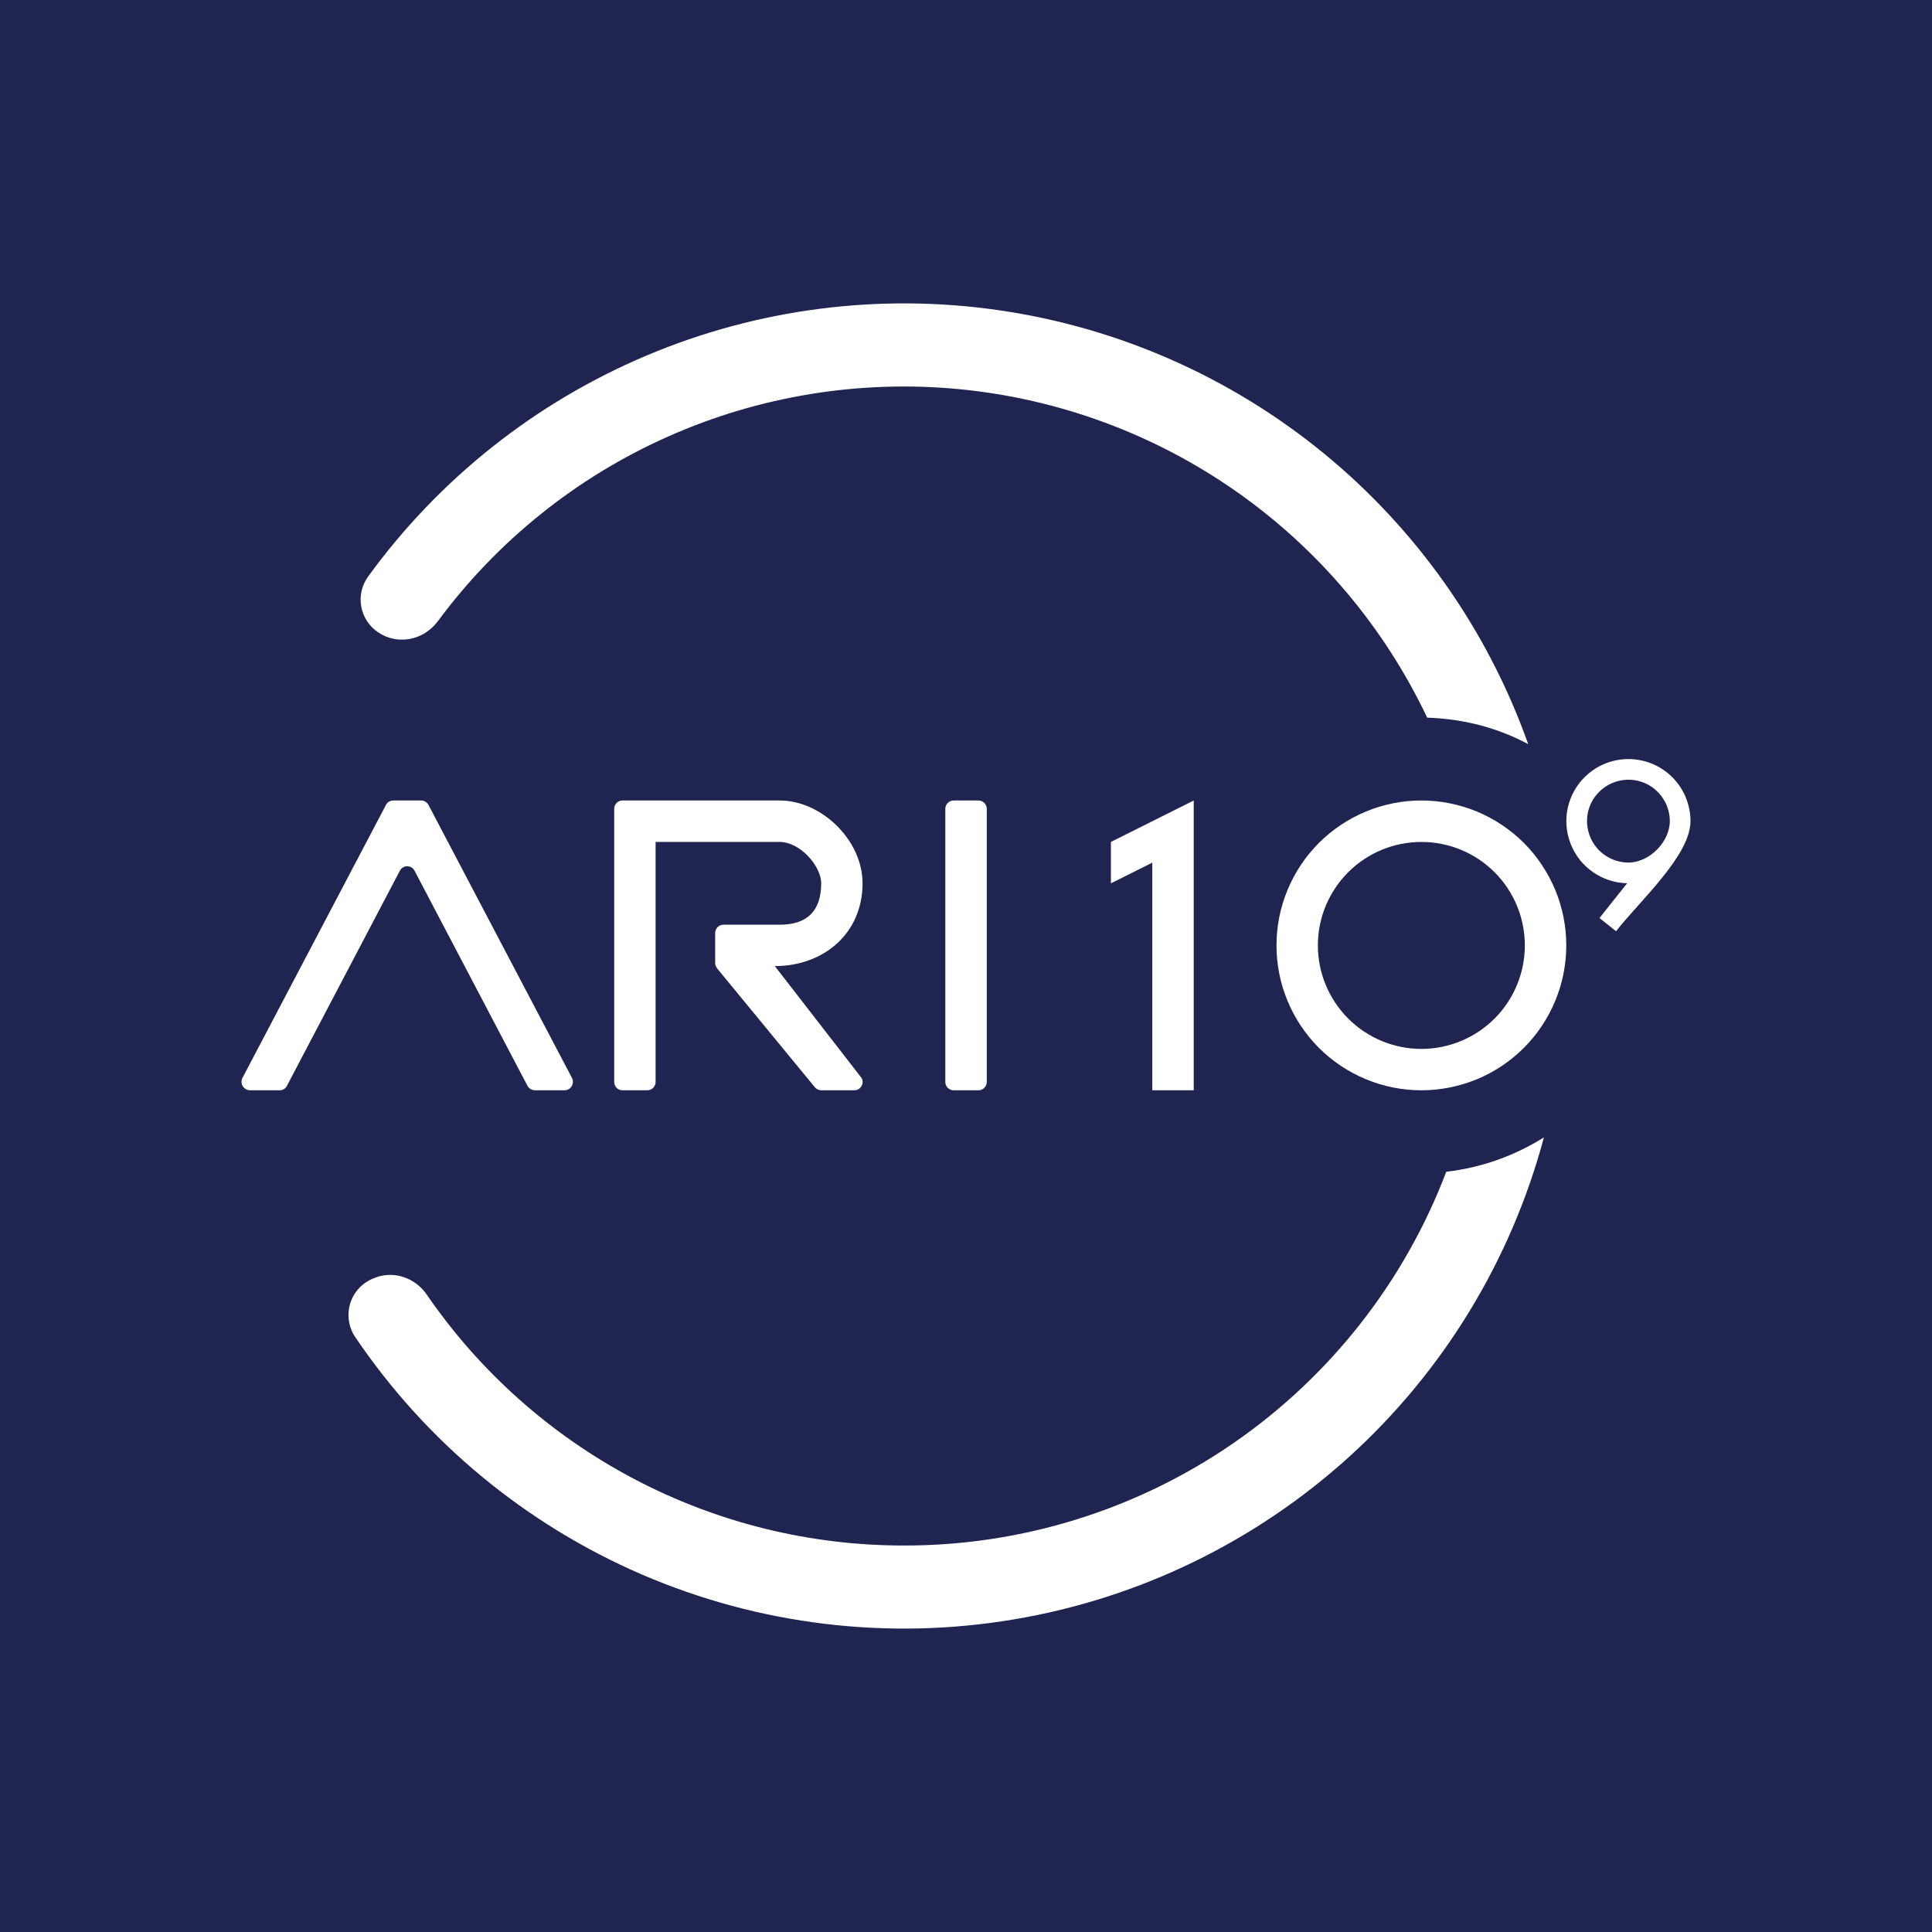 <svg width="24" height="24" viewBox="0 0 24 24" fill="none" xmlns="http://www.w3.org/2000/svg">
<rect x="0" y="0" width="24" height="24" fill="#808080" stroke="none"/>
<g clip-path="url(#clip0_328_24272)">
<path d="M24 0H0V24H24V0Z" fill="#202451"/>
<path d="M11.229 19.199C12.691 19.201 14.118 18.757 15.321 17.928C16.524 17.098 17.447 15.922 17.966 14.556C18.408 14.505 18.819 14.355 19.179 14.129C18.771 15.655 17.933 17.031 16.764 18.093C15.594 19.155 14.145 19.858 12.587 20.118C11.029 20.379 9.429 20.185 7.978 19.561C6.528 18.936 5.287 17.908 4.405 16.598C4.365 16.535 4.341 16.464 4.332 16.39C4.324 16.317 4.332 16.242 4.357 16.172C4.382 16.102 4.422 16.039 4.475 15.987C4.528 15.935 4.592 15.896 4.662 15.872L4.673 15.867C4.904 15.785 5.156 15.878 5.295 16.073C5.955 17.037 6.841 17.826 7.875 18.371C8.909 18.916 10.06 19.2 11.229 19.199ZM4.698 7.855C4.94 8.02 5.264 7.953 5.439 7.717C6.179 6.717 7.165 5.926 8.301 5.422C9.438 4.917 10.686 4.715 11.923 4.835C13.161 4.956 14.346 5.395 15.364 6.11C16.381 6.825 17.196 7.791 17.729 8.915C18.187 8.93 18.608 9.043 18.984 9.244C18.482 7.831 17.604 6.582 16.445 5.632C15.285 4.682 13.888 4.067 12.404 3.853C10.92 3.639 9.406 3.835 8.026 4.419C6.645 5.003 5.45 5.953 4.57 7.166C4.532 7.22 4.505 7.28 4.491 7.344C4.477 7.408 4.476 7.474 4.488 7.538C4.5 7.602 4.525 7.663 4.561 7.718C4.597 7.773 4.644 7.819 4.698 7.855Z" fill="white"/>
<path d="M3.464 13.544C3.484 13.546 3.503 13.542 3.521 13.533C3.538 13.524 3.552 13.51 3.562 13.493L4.966 10.819C5.002 10.742 5.115 10.742 5.151 10.819L6.555 13.493C6.575 13.524 6.606 13.544 6.652 13.544H7.012C7.09 13.544 7.141 13.462 7.105 13.39L5.321 9.996C5.311 9.98 5.298 9.966 5.281 9.957C5.265 9.948 5.247 9.944 5.228 9.944H4.889C4.87 9.944 4.852 9.948 4.835 9.957C4.819 9.966 4.805 9.98 4.796 9.996L3.012 13.39C2.976 13.462 3.027 13.544 3.109 13.544H3.469H3.464ZM9.687 9.944H7.732C7.705 9.944 7.679 9.955 7.66 9.974C7.64 9.994 7.63 10.02 7.63 10.047V13.441C7.63 13.498 7.676 13.544 7.732 13.544H8.041C8.097 13.544 8.144 13.498 8.144 13.441V10.459H9.687C9.938 10.459 10.201 10.757 10.201 10.973C10.201 11.317 10.026 11.487 9.687 11.487H8.987C8.96 11.487 8.934 11.498 8.914 11.517C8.895 11.537 8.884 11.563 8.884 11.59V11.965C8.884 11.986 8.895 12.012 8.91 12.032L10.124 13.508C10.144 13.529 10.17 13.544 10.201 13.544H10.612C10.7 13.544 10.746 13.441 10.694 13.38L9.625 12.001C10.232 12.001 10.715 11.595 10.715 10.973C10.715 10.433 10.201 9.944 9.687 9.944ZM11.846 13.544C11.819 13.544 11.793 13.533 11.774 13.514C11.754 13.495 11.743 13.469 11.743 13.441V10.047C11.743 9.991 11.79 9.944 11.846 9.944H12.155C12.211 9.944 12.258 9.991 12.258 10.047V13.441C12.258 13.469 12.247 13.495 12.227 13.514C12.208 13.533 12.182 13.544 12.155 13.544H11.846Z" fill="white"/>
<path fill-rule="evenodd" clip-rule="evenodd" d="M17.657 13.03C17.998 13.03 18.325 12.894 18.566 12.653C18.807 12.412 18.942 12.085 18.942 11.744C18.942 11.403 18.807 11.076 18.566 10.835C18.325 10.594 17.998 10.459 17.657 10.459C17.316 10.459 16.989 10.594 16.748 10.835C16.507 11.076 16.371 11.403 16.371 11.744C16.371 12.085 16.507 12.412 16.748 12.653C16.989 12.894 17.316 13.03 17.657 13.03ZM17.657 13.544C17.893 13.544 18.127 13.497 18.346 13.407C18.564 13.317 18.762 13.184 18.93 13.017C19.097 12.85 19.229 12.651 19.32 12.433C19.41 12.215 19.457 11.98 19.457 11.744C19.457 11.508 19.41 11.274 19.32 11.055C19.229 10.837 19.097 10.639 18.93 10.471C18.762 10.304 18.564 10.172 18.346 10.081C18.127 9.991 17.893 9.944 17.657 9.944C17.18 9.944 16.722 10.134 16.384 10.471C16.047 10.809 15.857 11.267 15.857 11.744C15.857 12.222 16.047 12.679 16.384 13.017C16.722 13.354 17.18 13.544 17.657 13.544Z" fill="white"/>
<path d="M14.829 9.944L13.8 10.459V10.973L14.314 10.716V13.544H14.829V9.944Z" fill="white"/>
<path fill-rule="evenodd" clip-rule="evenodd" d="M20.213 10.972C20.061 10.969 19.914 10.921 19.789 10.834C19.664 10.748 19.568 10.626 19.512 10.485C19.456 10.344 19.443 10.189 19.474 10.041C19.506 9.892 19.58 9.756 19.689 9.65C19.797 9.543 19.935 9.471 20.084 9.443C20.233 9.414 20.387 9.431 20.527 9.489C20.668 9.548 20.787 9.647 20.871 9.773C20.955 9.9 21 10.049 21 10.2C21 10.627 20.368 11.193 20.075 11.568L19.869 11.404L20.213 10.972ZM20.229 10.715C20.127 10.715 20.028 10.684 19.943 10.628C19.858 10.571 19.793 10.491 19.754 10.397C19.715 10.303 19.705 10.2 19.724 10.1C19.744 10 19.793 9.909 19.865 9.837C19.937 9.765 20.029 9.716 20.128 9.696C20.228 9.676 20.332 9.686 20.426 9.725C20.52 9.764 20.6 9.83 20.656 9.915C20.713 9.999 20.743 10.099 20.743 10.2C20.743 10.457 20.491 10.715 20.229 10.715Z" fill="white"/>
</g>
<defs>
<clipPath id="clip0_328_24272">
<rect width="24" height="24" fill="white"/>
</clipPath>
</defs>
</svg>
